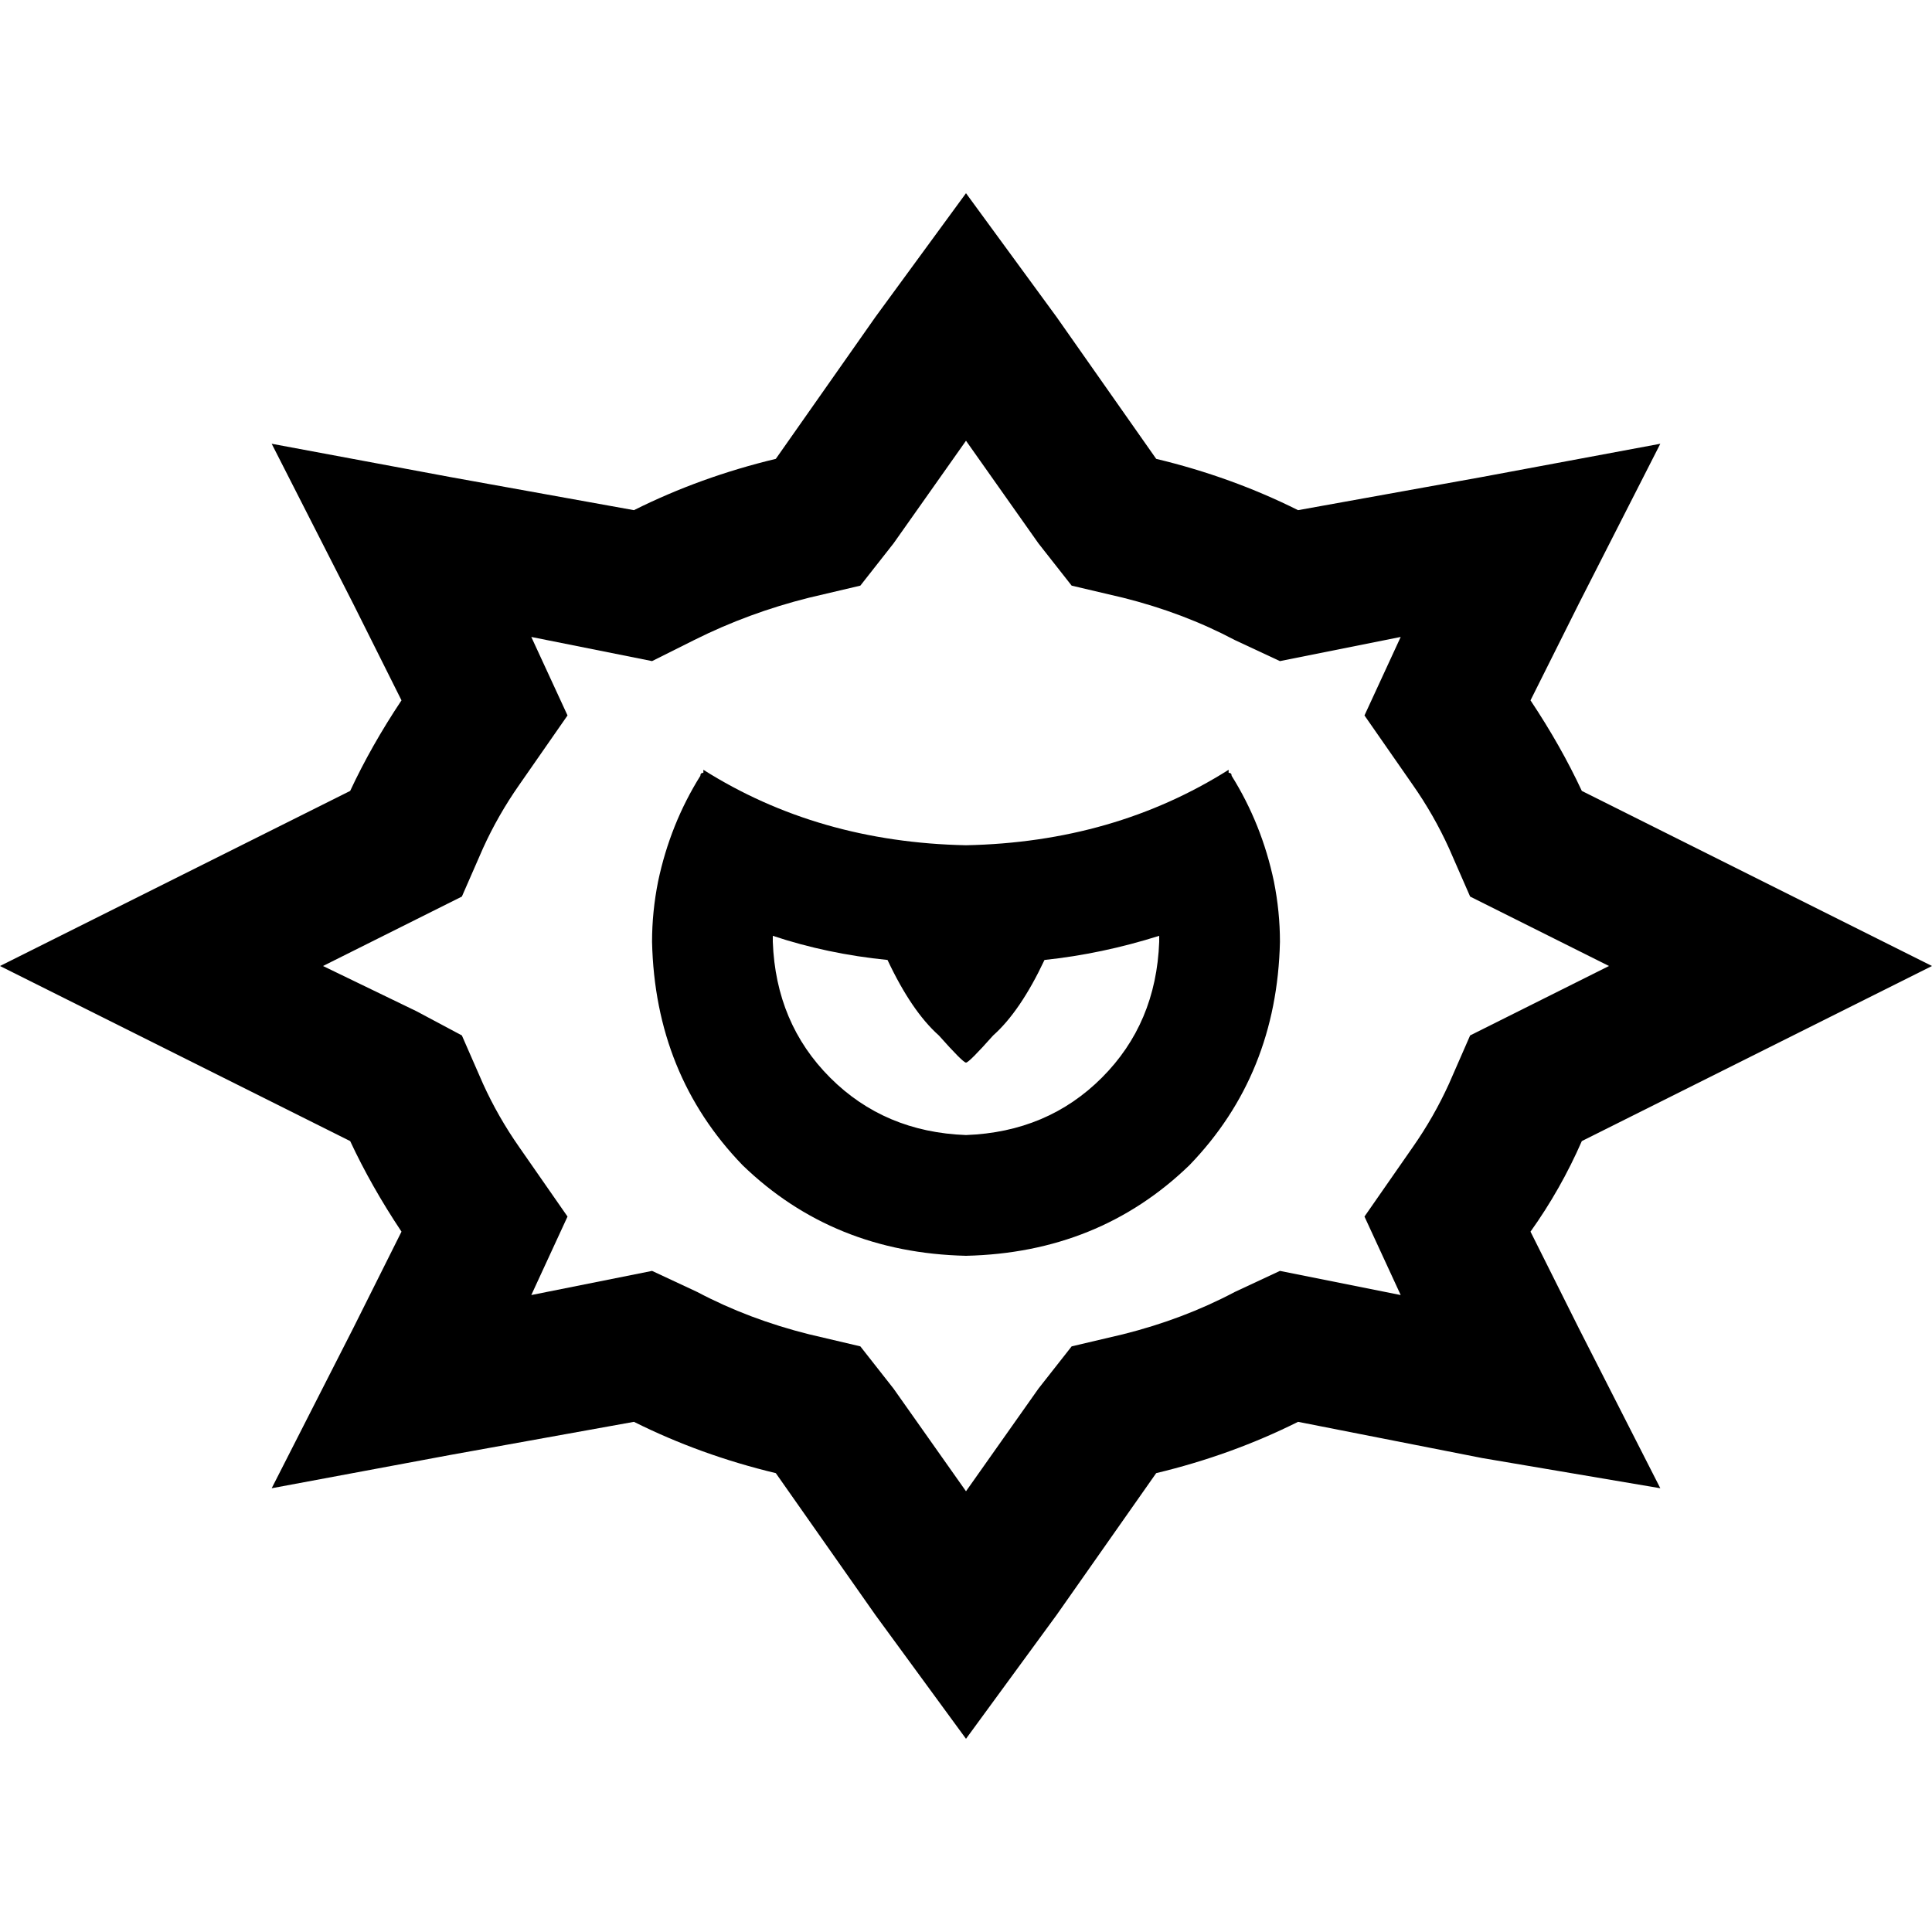 <svg xmlns="http://www.w3.org/2000/svg" viewBox="0 0 512 512">
  <path d="M 228 155.2 L 236.8 144 L 228 155.2 L 236.8 144 L 256 116.8 L 256 116.8 L 275.2 144 L 275.2 144 L 284 155.2 L 284 155.2 L 297.6 158.4 L 297.6 158.4 Q 313.6 162.4 327.2 169.6 L 339.2 175.2 L 339.2 175.2 L 351.2 172.8 L 351.2 172.8 L 371.2 168.8 L 371.2 168.8 L 361.6 189.6 L 361.6 189.6 L 374.4 208 L 374.4 208 Q 380 216 384 224.8 L 389.6 237.6 L 389.6 237.6 L 402.4 244 L 402.4 244 L 426.4 256 L 426.4 256 L 402.4 268 L 402.4 268 L 389.6 274.4 L 389.6 274.4 L 384 287.2 L 384 287.2 Q 380 296 374.4 304 L 361.6 322.4 L 361.6 322.4 L 371.2 343.2 L 371.2 343.2 L 351.2 339.2 L 351.2 339.2 L 339.2 336.8 L 339.2 336.8 L 327.2 342.4 L 327.2 342.4 Q 313.6 349.6 297.6 353.6 L 284 356.8 L 284 356.8 L 275.2 368 L 275.2 368 L 256 395.2 L 256 395.2 L 236.8 368 L 236.8 368 L 228 356.8 L 228 356.8 L 214.4 353.6 L 214.4 353.6 Q 198.4 349.6 184.8 342.4 L 172.8 336.8 L 172.8 336.8 L 160.8 339.2 L 160.8 339.2 L 140.8 343.2 L 140.8 343.2 L 150.4 322.4 L 150.4 322.4 L 137.6 304 L 137.6 304 Q 132 296 128 287.2 L 122.4 274.4 L 122.4 274.4 L 110.4 268 L 110.4 268 L 85.6 256 L 85.6 256 L 109.6 244 L 109.6 244 L 122.4 237.6 L 122.4 237.6 L 128 224.8 L 128 224.8 Q 132 216 137.6 208 L 150.4 189.6 L 150.4 189.6 L 140.8 168.8 L 140.8 168.8 L 160.8 172.8 L 160.8 172.8 L 172.8 175.2 L 172.8 175.2 L 184 169.6 L 184 169.6 Q 198.4 162.4 214.4 158.4 L 228 155.2 L 228 155.2 Z M 232 84 L 205.6 121.6 L 232 84 L 205.6 121.6 Q 185.6 126.4 168 135.2 L 119.2 126.4 L 119.2 126.4 L 72 117.6 L 72 117.6 L 93.6 160 L 93.6 160 L 106.4 185.6 L 106.4 185.6 Q 98.4 197.6 92.8 209.6 L 43.2 234.4 L 43.2 234.4 L 0 256 L 0 256 L 43.2 277.6 L 43.2 277.6 L 92.8 302.4 L 92.8 302.4 Q 98.4 314.4 106.4 326.4 L 93.6 352 L 93.6 352 L 72 394.4 L 72 394.4 L 119.2 385.6 L 119.2 385.6 L 168 376.8 L 168 376.8 Q 185.6 385.6 205.6 390.4 L 232 428 L 232 428 L 256 460.8 L 256 460.8 L 280 428 L 280 428 L 306.4 390.4 L 306.4 390.4 Q 326.4 385.6 344 376.8 L 392.8 386.4 L 392.8 386.4 L 440 394.4 L 440 394.4 L 418.4 352 L 418.4 352 L 405.6 326.4 L 405.6 326.4 Q 413.6 315.2 419.2 302.4 L 468.8 277.6 L 468.8 277.6 L 512 256 L 512 256 L 468.8 234.4 L 468.8 234.4 L 419.2 209.6 L 419.2 209.6 Q 413.6 197.6 405.6 185.6 L 418.4 160 L 418.4 160 L 440 117.6 L 440 117.6 L 392.8 126.4 L 392.8 126.4 L 344 135.2 L 344 135.2 Q 326.4 126.4 306.4 121.6 L 280 84 L 280 84 L 256 51.2 L 256 51.2 L 232 84 L 232 84 Z M 204.8 248 Q 219.2 252.8 235.2 254.4 Q 241.6 268 248.8 274.4 Q 255.2 281.6 256 281.6 Q 256 281.6 256 281.6 Q 256.8 281.6 263.2 274.4 Q 270.4 268 276.8 254.4 Q 292 252.8 307.2 248 Q 307.2 248.8 307.2 249.6 Q 306.4 271.2 292 285.6 Q 277.6 300 256 300.8 Q 234.4 300 220 285.6 Q 205.6 271.2 204.8 249.6 Q 204.8 249.6 204.8 248.8 Q 204.8 248 204.8 248 L 204.8 248 Z M 174.4 233.6 Q 172.8 241.6 172.8 249.6 Q 173.6 284.8 196.8 308.8 Q 220.8 332 256 332.8 Q 291.2 332 315.2 308.8 Q 338.4 284.8 339.2 249.6 Q 339.2 241.6 337.6 233.6 Q 334.4 218.4 326.4 205.6 Q 326.4 204.8 325.6 204.8 Q 325.6 204 325.6 204 Q 295.2 223.2 256 224 Q 216.8 223.2 186.4 204 Q 186.4 204 186.4 204.8 Q 185.6 204.8 185.6 205.6 Q 177.6 218.4 174.4 233.6 L 174.4 233.6 Z" />
</svg>